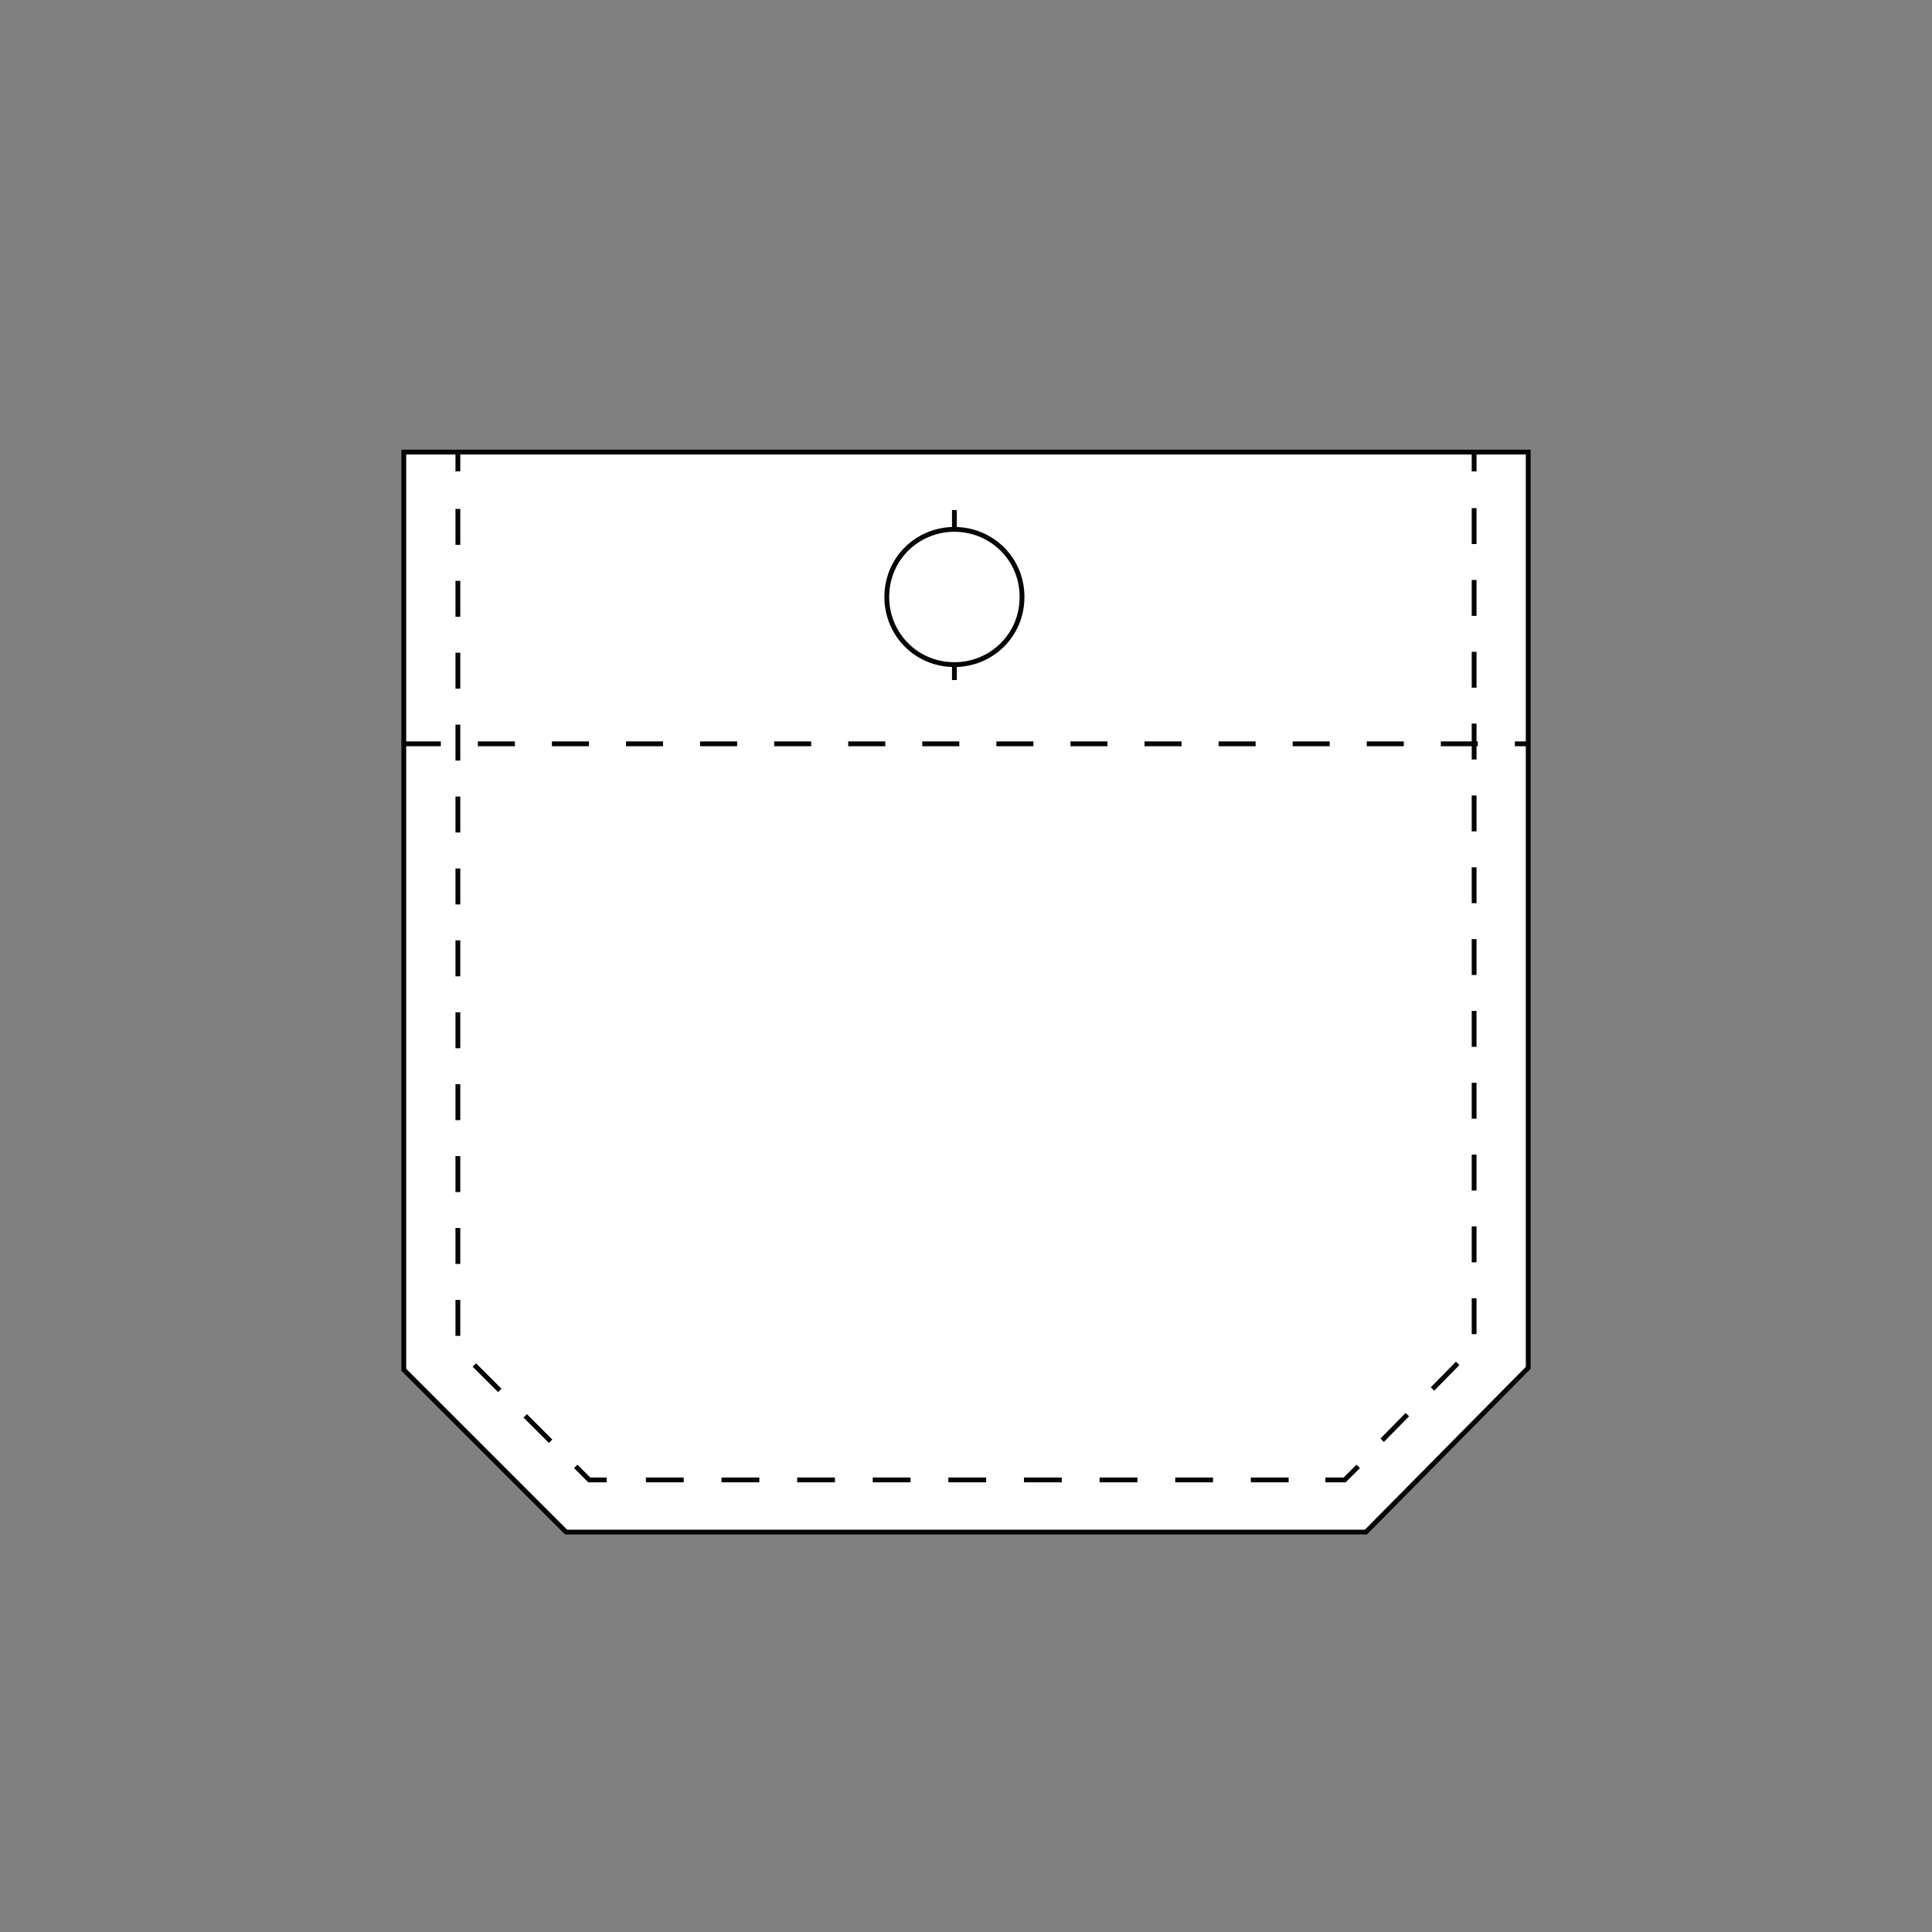 <?xml version="1.0" encoding="utf-8"?>
<!-- Generator: Adobe Illustrator 19.1.0, SVG Export Plug-In . SVG Version: 6.00 Build 0)  -->
<svg version="1.1" id="Layer_1" xmlns="http://www.w3.org/2000/svg" xmlns:xlink="http://www.w3.org/1999/xlink" x="0px" y="0px"
	 viewBox="0 0 100 100" style="enable-background:new 0 0 100 100;" xml:space="preserve">
<rect x="0" y="0" width="100" height="100" fill="#808080" stroke="none"/>
<style type="text/css">
	.st0{fill:#FFFFFF;stroke:#050505;stroke-width:0.25;stroke-miterlimit:10;}
	.st1{fill:none;stroke:#050505;stroke-width:0.25;stroke-miterlimit:10;}
	.st2{fill:none;stroke:#050505;stroke-width:0.25;stroke-miterlimit:10;stroke-dasharray:1.859,1.859;}
	.st3{fill:none;stroke:#050505;stroke-width:0.25;stroke-miterlimit:10;stroke-dasharray:1.957,1.957;}
	.st4{fill:none;stroke:#050505;stroke-width:0.25;stroke-miterlimit:10;stroke-dasharray:1.861,1.861;}
	.st5{fill:none;stroke:#050505;stroke-width:0.25;stroke-miterlimit:10;stroke-dasharray:1.917;}
	.st6{fill:#FFFFFF;}
</style>
<g id="_x30_5-Mitered_ButtonThrough">
	<g>
		<polygon class="st0" points="79.1,70.8 79.1,23.4 20.9,23.4 20.9,70.9 29.3,79.3 70.7,79.3 		"/>
		<g>
			<g>
				<line class="st1" x1="76.3" y1="23.5" x2="76.3" y2="24.4"/>
				<polyline class="st2" points="76.3,26.3 76.3,69.7 70.9,75.2 				"/>
				<polyline class="st1" points="70.3,75.9 69.6,76.6 68.6,76.6 				"/>
				<line class="st3" x1="66.7" y1="76.6" x2="32.4" y2="76.6"/>
				<polyline class="st1" points="31.4,76.6 30.5,76.6 29.8,75.9 				"/>
				<polyline class="st4" points="28.5,74.6 23.7,69.8 23.7,25.4 				"/>
				<line class="st1" x1="23.7" y1="24.4" x2="23.7" y2="23.5"/>
			</g>
		</g>
		<line class="st5" x1="20.9" y1="38.5" x2="79.1" y2="38.5"/>
		<line class="st1" x1="49.4" y1="26.4" x2="49.4" y2="35.2"/>
		<g>
			<g>
				<path class="st6" d="M49.4,34.1c-1.8,0-3.3-1.5-3.3-3.3s1.5-3.3,3.3-3.3s3.3,1.5,3.3,3.3C52.7,32.7,51.3,34.1,49.4,34.1z"/>
				<path class="st0" d="M49.4,27.4c-1.9,0-3.5,1.5-3.5,3.5c0,1.9,1.5,3.5,3.5,3.5c1.9,0,3.5-1.5,3.5-3.5S51.3,27.4,49.4,27.4
					L49.4,27.4z"/>
			</g>
		</g>
	</g>
</g>
</svg>
